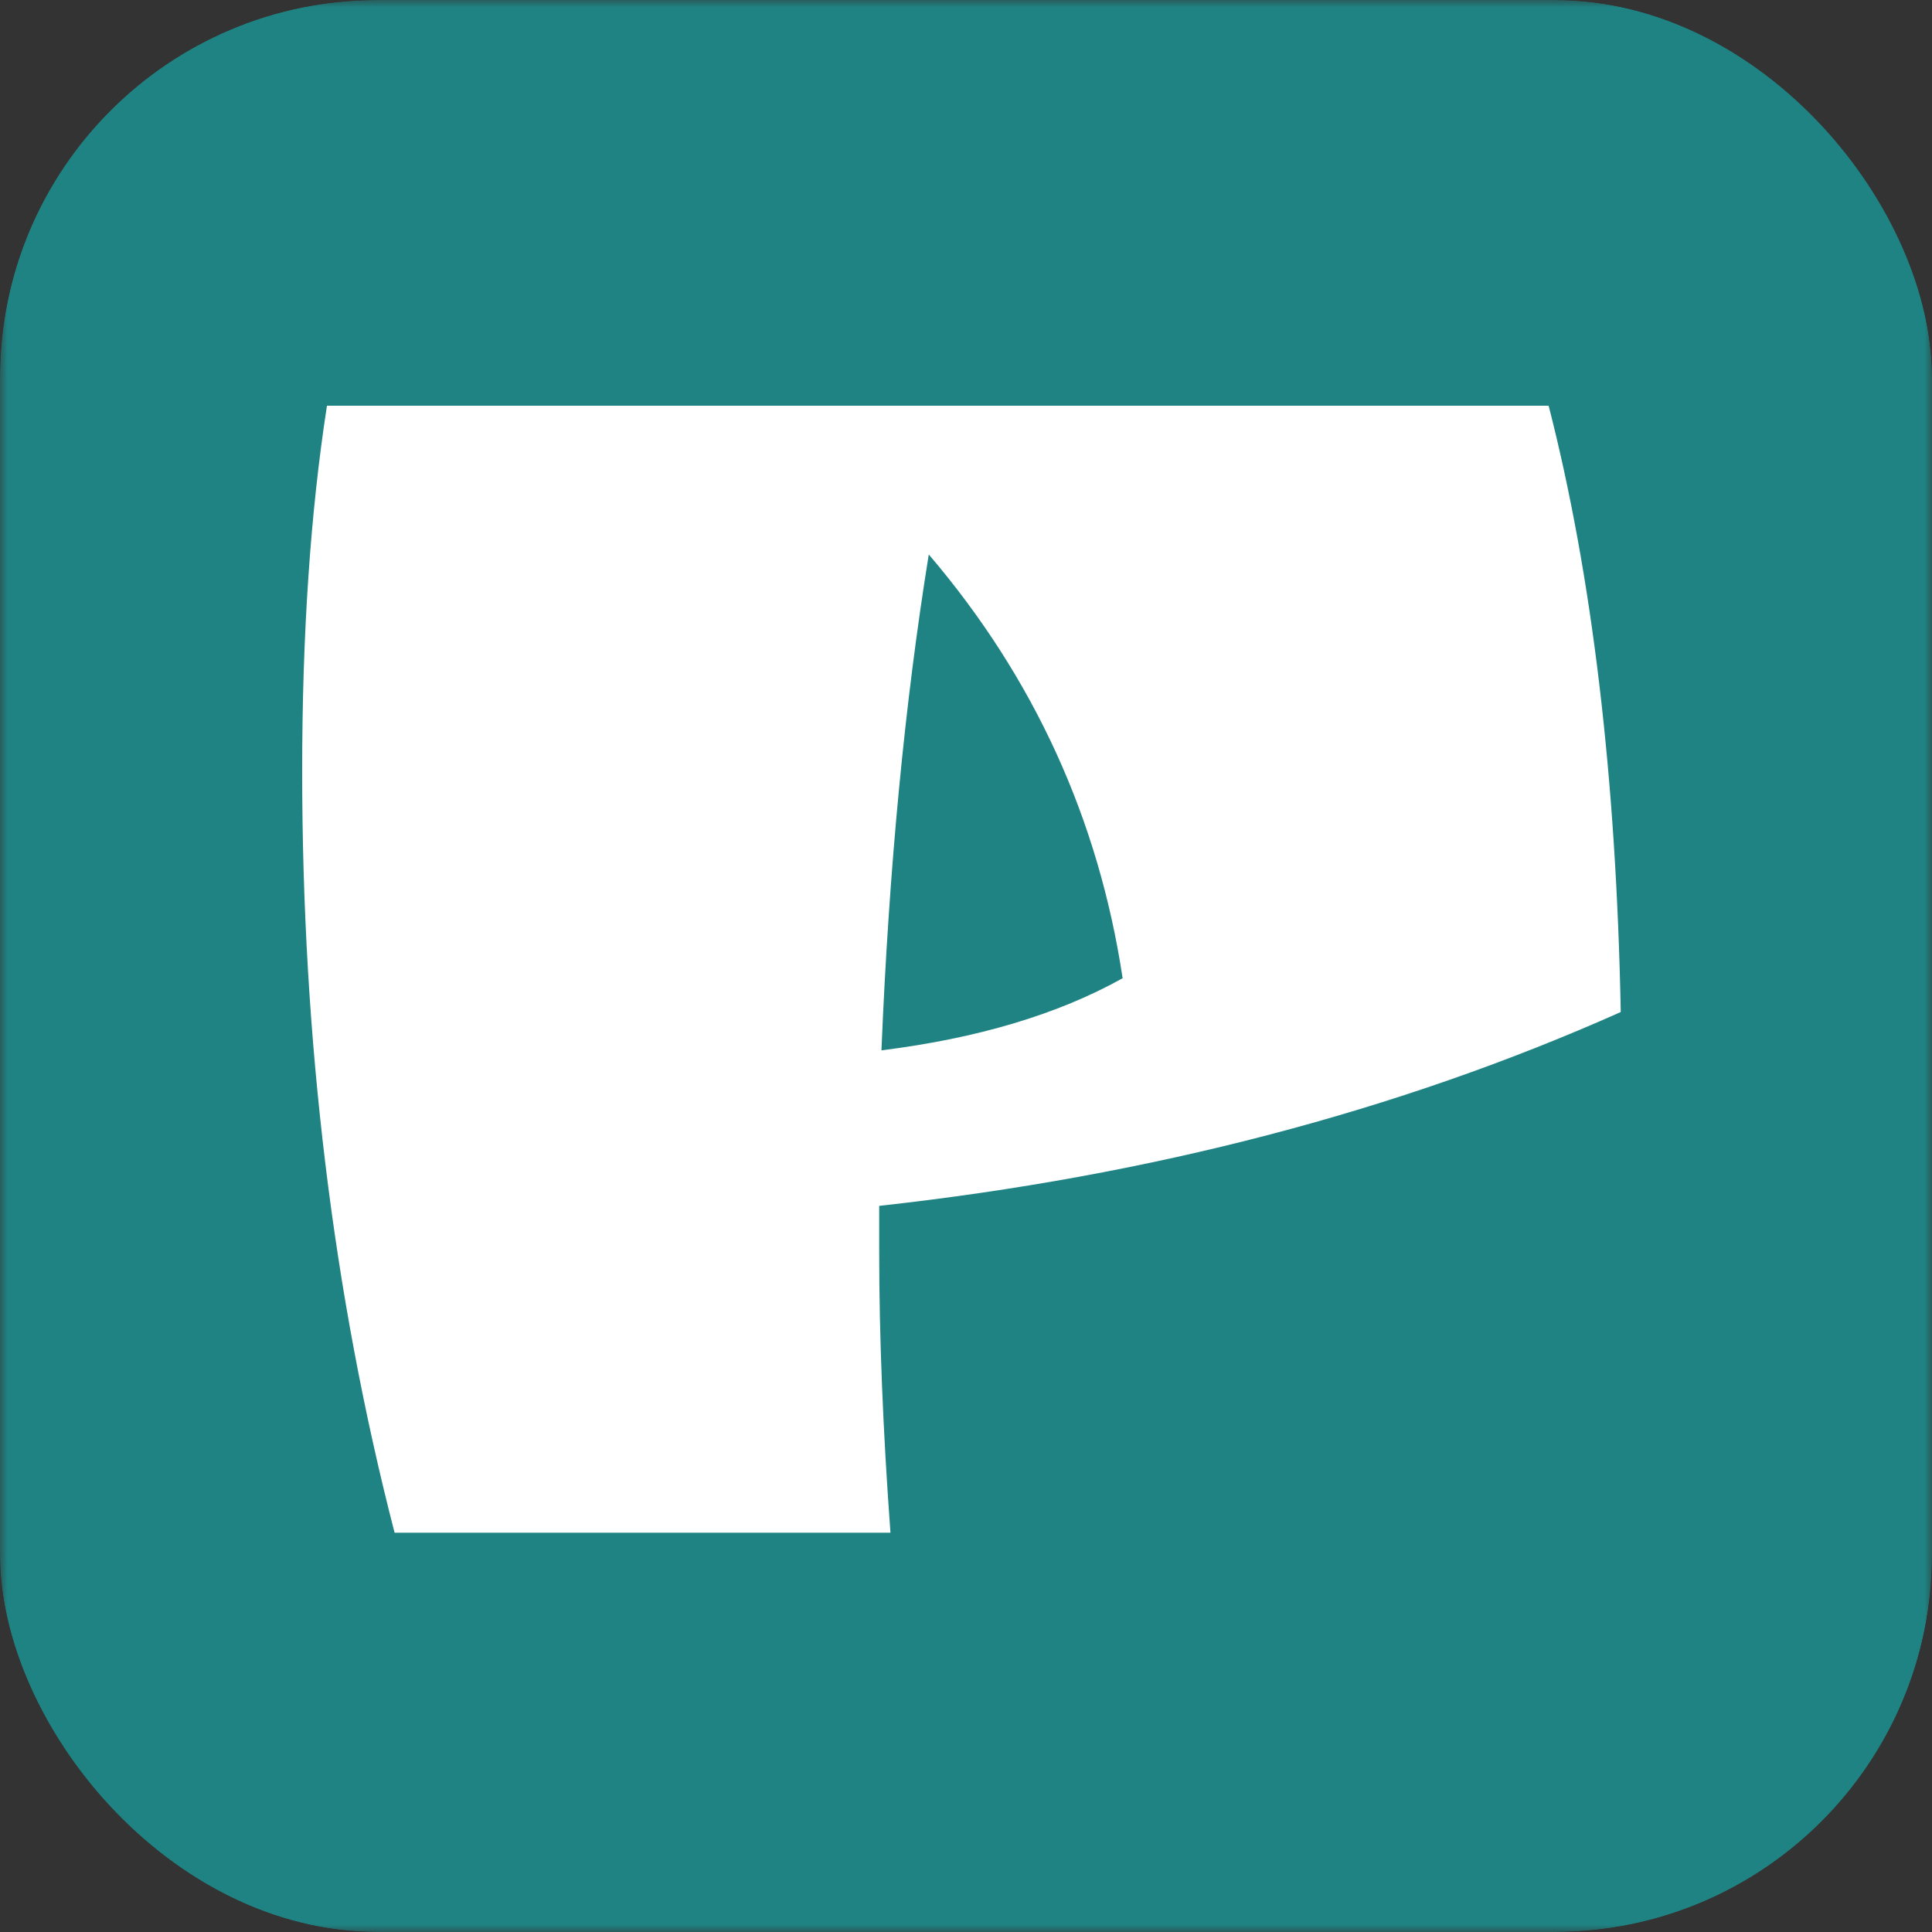 <svg width="128" height="128" viewBox="0 0 128 128" fill="none" xmlns="http://www.w3.org/2000/svg">
<rect x="0" y="0" width="128" height="128" fill="#333333" stroke="none"/>
<g clip-path="url(#clip0_2625_154)">
<mask id="mask0_2625_154" style="mask-type:luminance" maskUnits="userSpaceOnUse" x="0" y="0" width="128" height="128">
<path d="M128 0H0V128H128V0Z" fill="white"/>
</mask>
<g mask="url(#mask0_2625_154)">
<path d="M128 0H0V128H128V0Z" fill="#1F8383"/>
<path d="M58.249 82.879C58.249 88.554 58.498 94.776 58.995 101.546H26.142C22.06 85.716 20.02 68.891 20.02 51.071C20.02 42.011 20.567 33.947 21.662 26.879H102.601C105.488 38.129 107.081 51.519 107.379 67.05C92.645 73.62 76.269 77.901 58.249 79.892V82.879ZM58.398 69.588C64.77 68.792 70.096 67.199 74.377 64.81C72.784 54.257 68.503 44.898 61.534 36.735C59.941 46.591 58.896 57.542 58.398 69.588Z" fill="white"/>
</g>
</g>
<defs>
<clipPath id="clip0_2625_154">
<rect width="128" height="128" rx="25" fill="white"/>
</clipPath>
</defs>
</svg>
